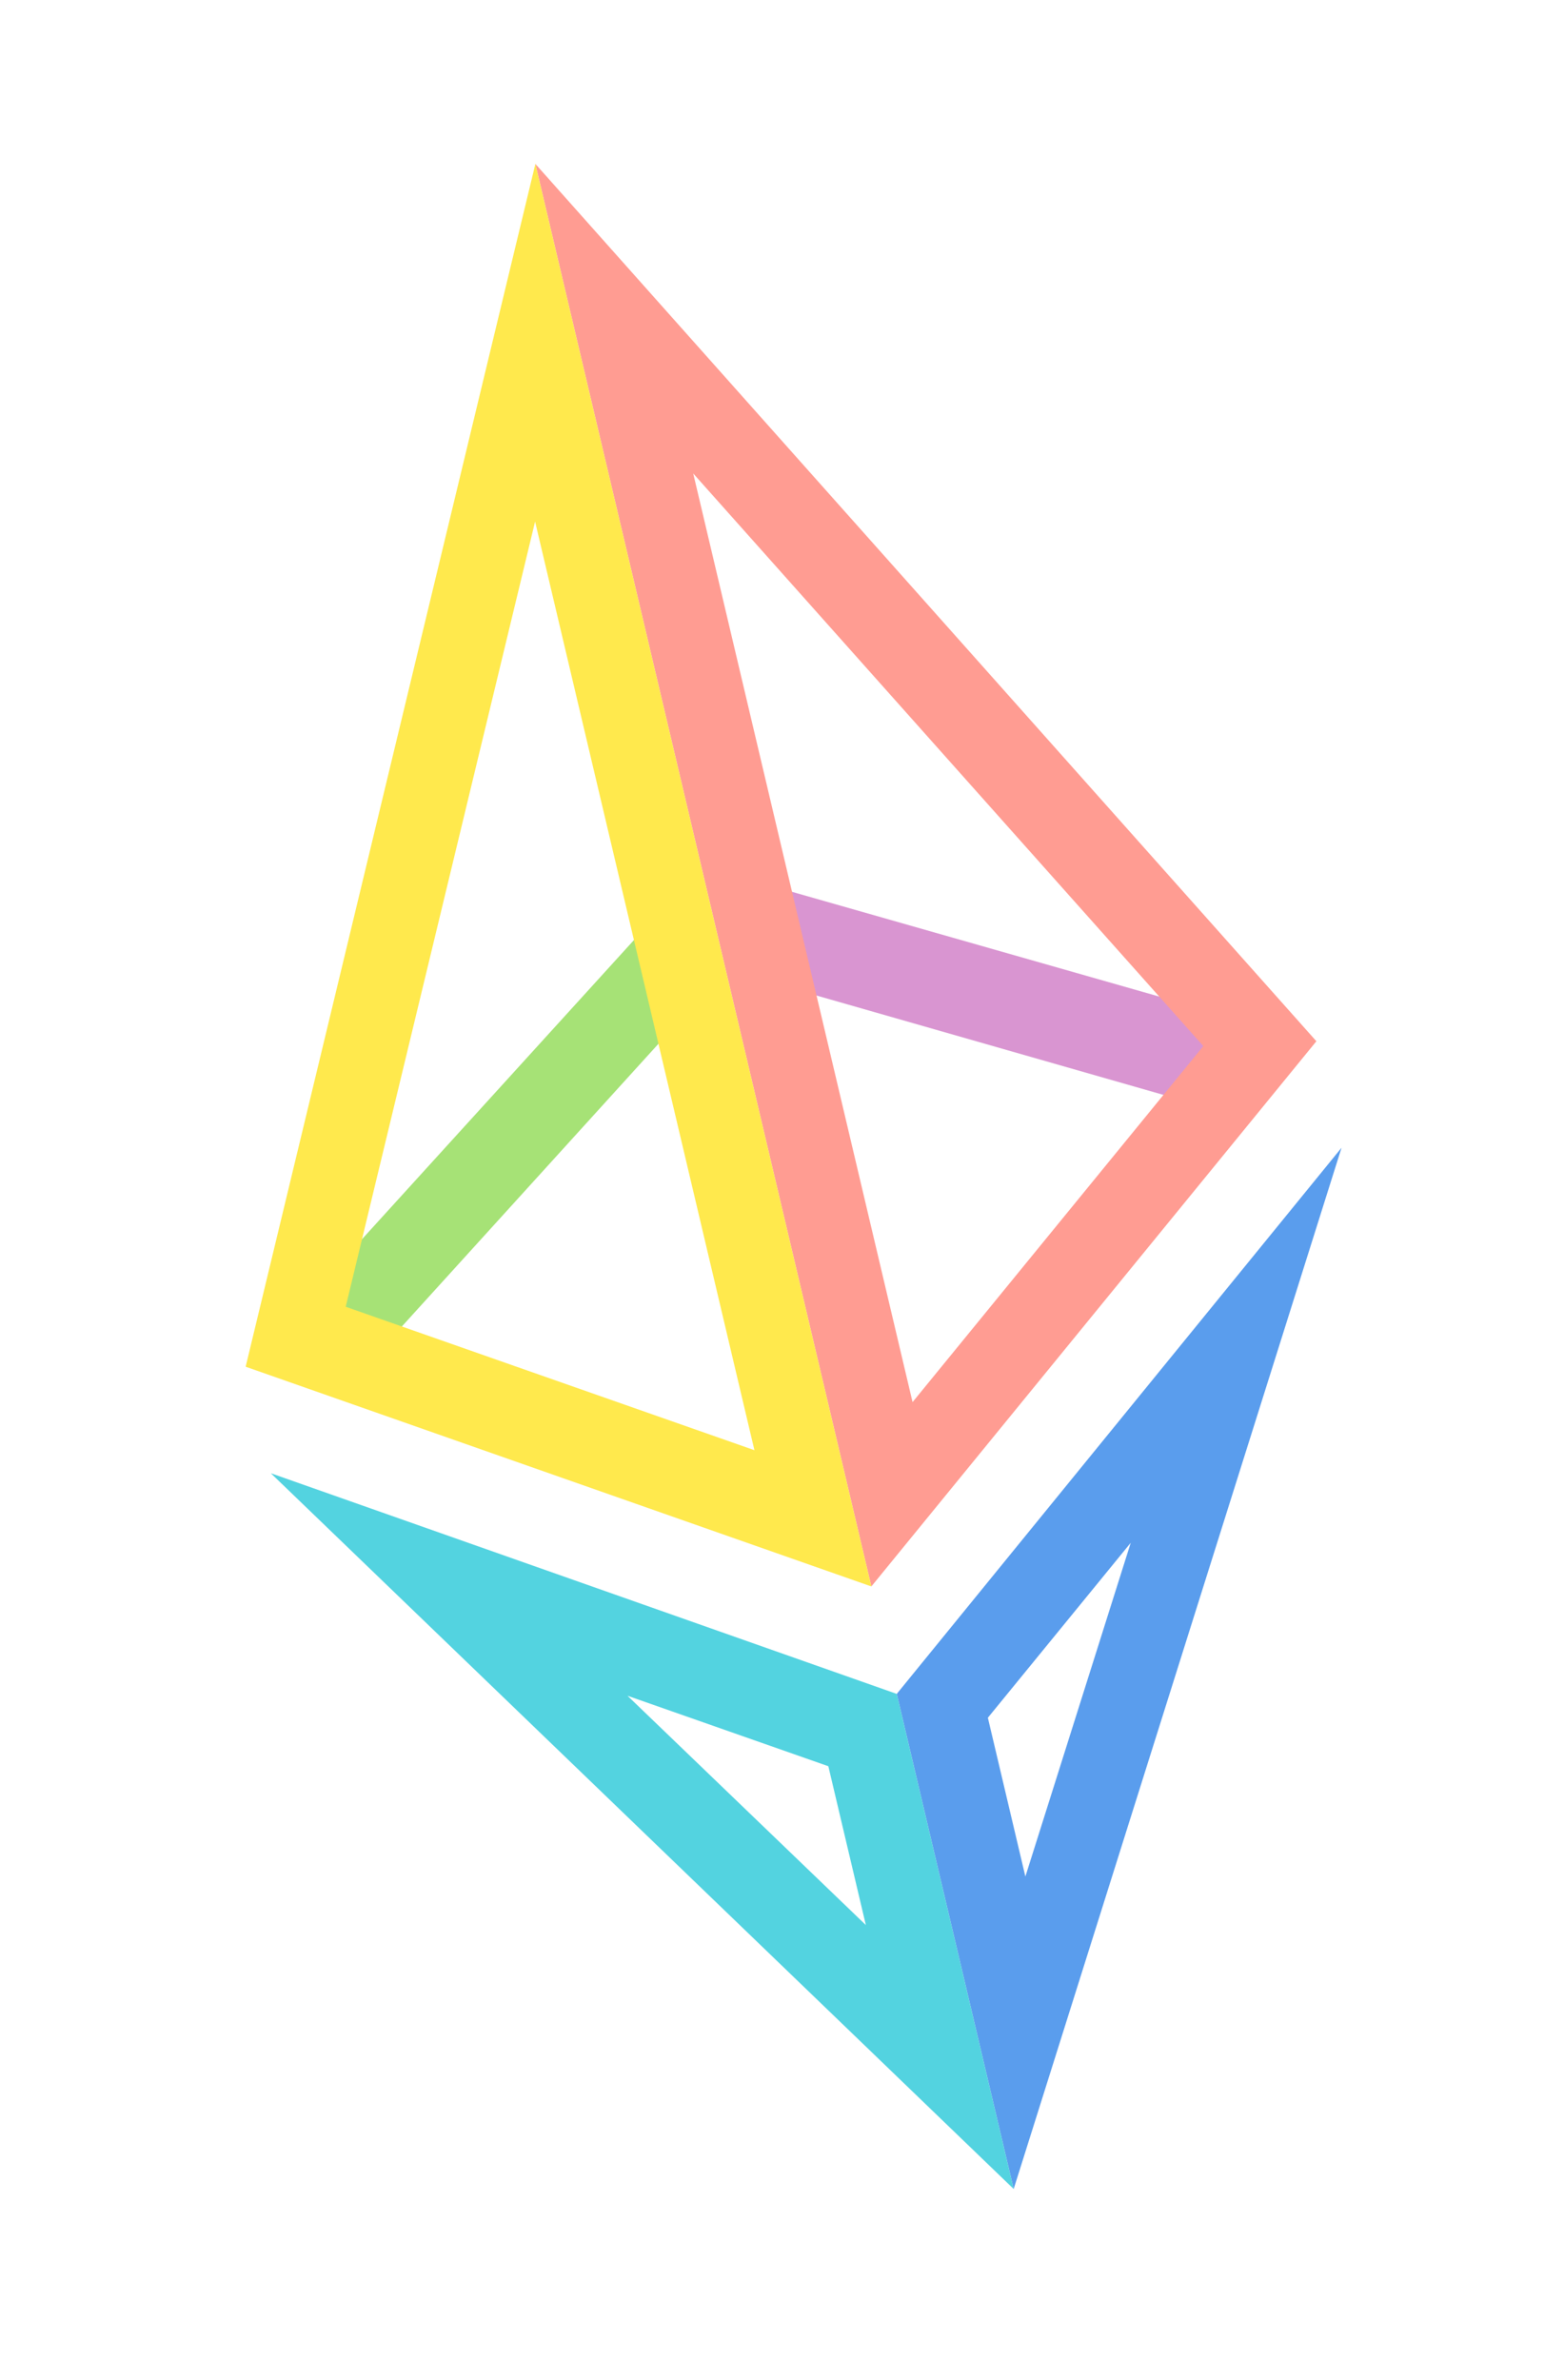 <svg width="46" height="70" viewBox="0 0 46 70" fill="none" xmlns="http://www.w3.org/2000/svg">
<g clip-path="url(#clip0_123_56)">
<path d="M39.457 33.754L29.814 64.376L26.375 49.816L39.457 33.754ZM33.257 45.372L29.055 50.517L30.158 55.187L33.257 45.372Z" fill="#5A9DED"/>
<path d="M7.965 43.326L29.814 64.376L26.375 49.816L7.965 43.326ZM18.456 49.871L24.363 51.943L25.466 56.614L18.456 49.871Z" fill="#53D3E0"/>
<path d="M22.919 26.121L34.903 29.539L35.576 30.709L34.625 32.316L23.639 29.17L22.919 26.121Z" fill="#D995D1"/>
<path d="M18.93 27.333L10.058 37.091L9.991 38.485L11.523 39.337L19.651 30.383L18.93 27.333Z" fill="#A6E276"/>
<path d="M15.746 4.82L38.717 30.622L25.628 46.656L15.746 4.82ZM20.389 13.925L26.84 41.235L35.392 30.764L20.389 13.925Z" fill="#FF9C92"/>
<path d="M15.746 4.82L7.225 40.194L25.628 46.656L15.746 4.82ZM15.738 15.339L22.189 42.649L10.168 38.431L15.738 15.339Z" fill="#FFE94D"/>
</g>
<defs>
<clipPath id="clip0_123_56">
<rect width="32.914" height="61.224" fill="white" transform="matrix(0.957 -0.291 0.23 0.973 0 9.606)"/>
</clipPath>
</defs>
</svg>
